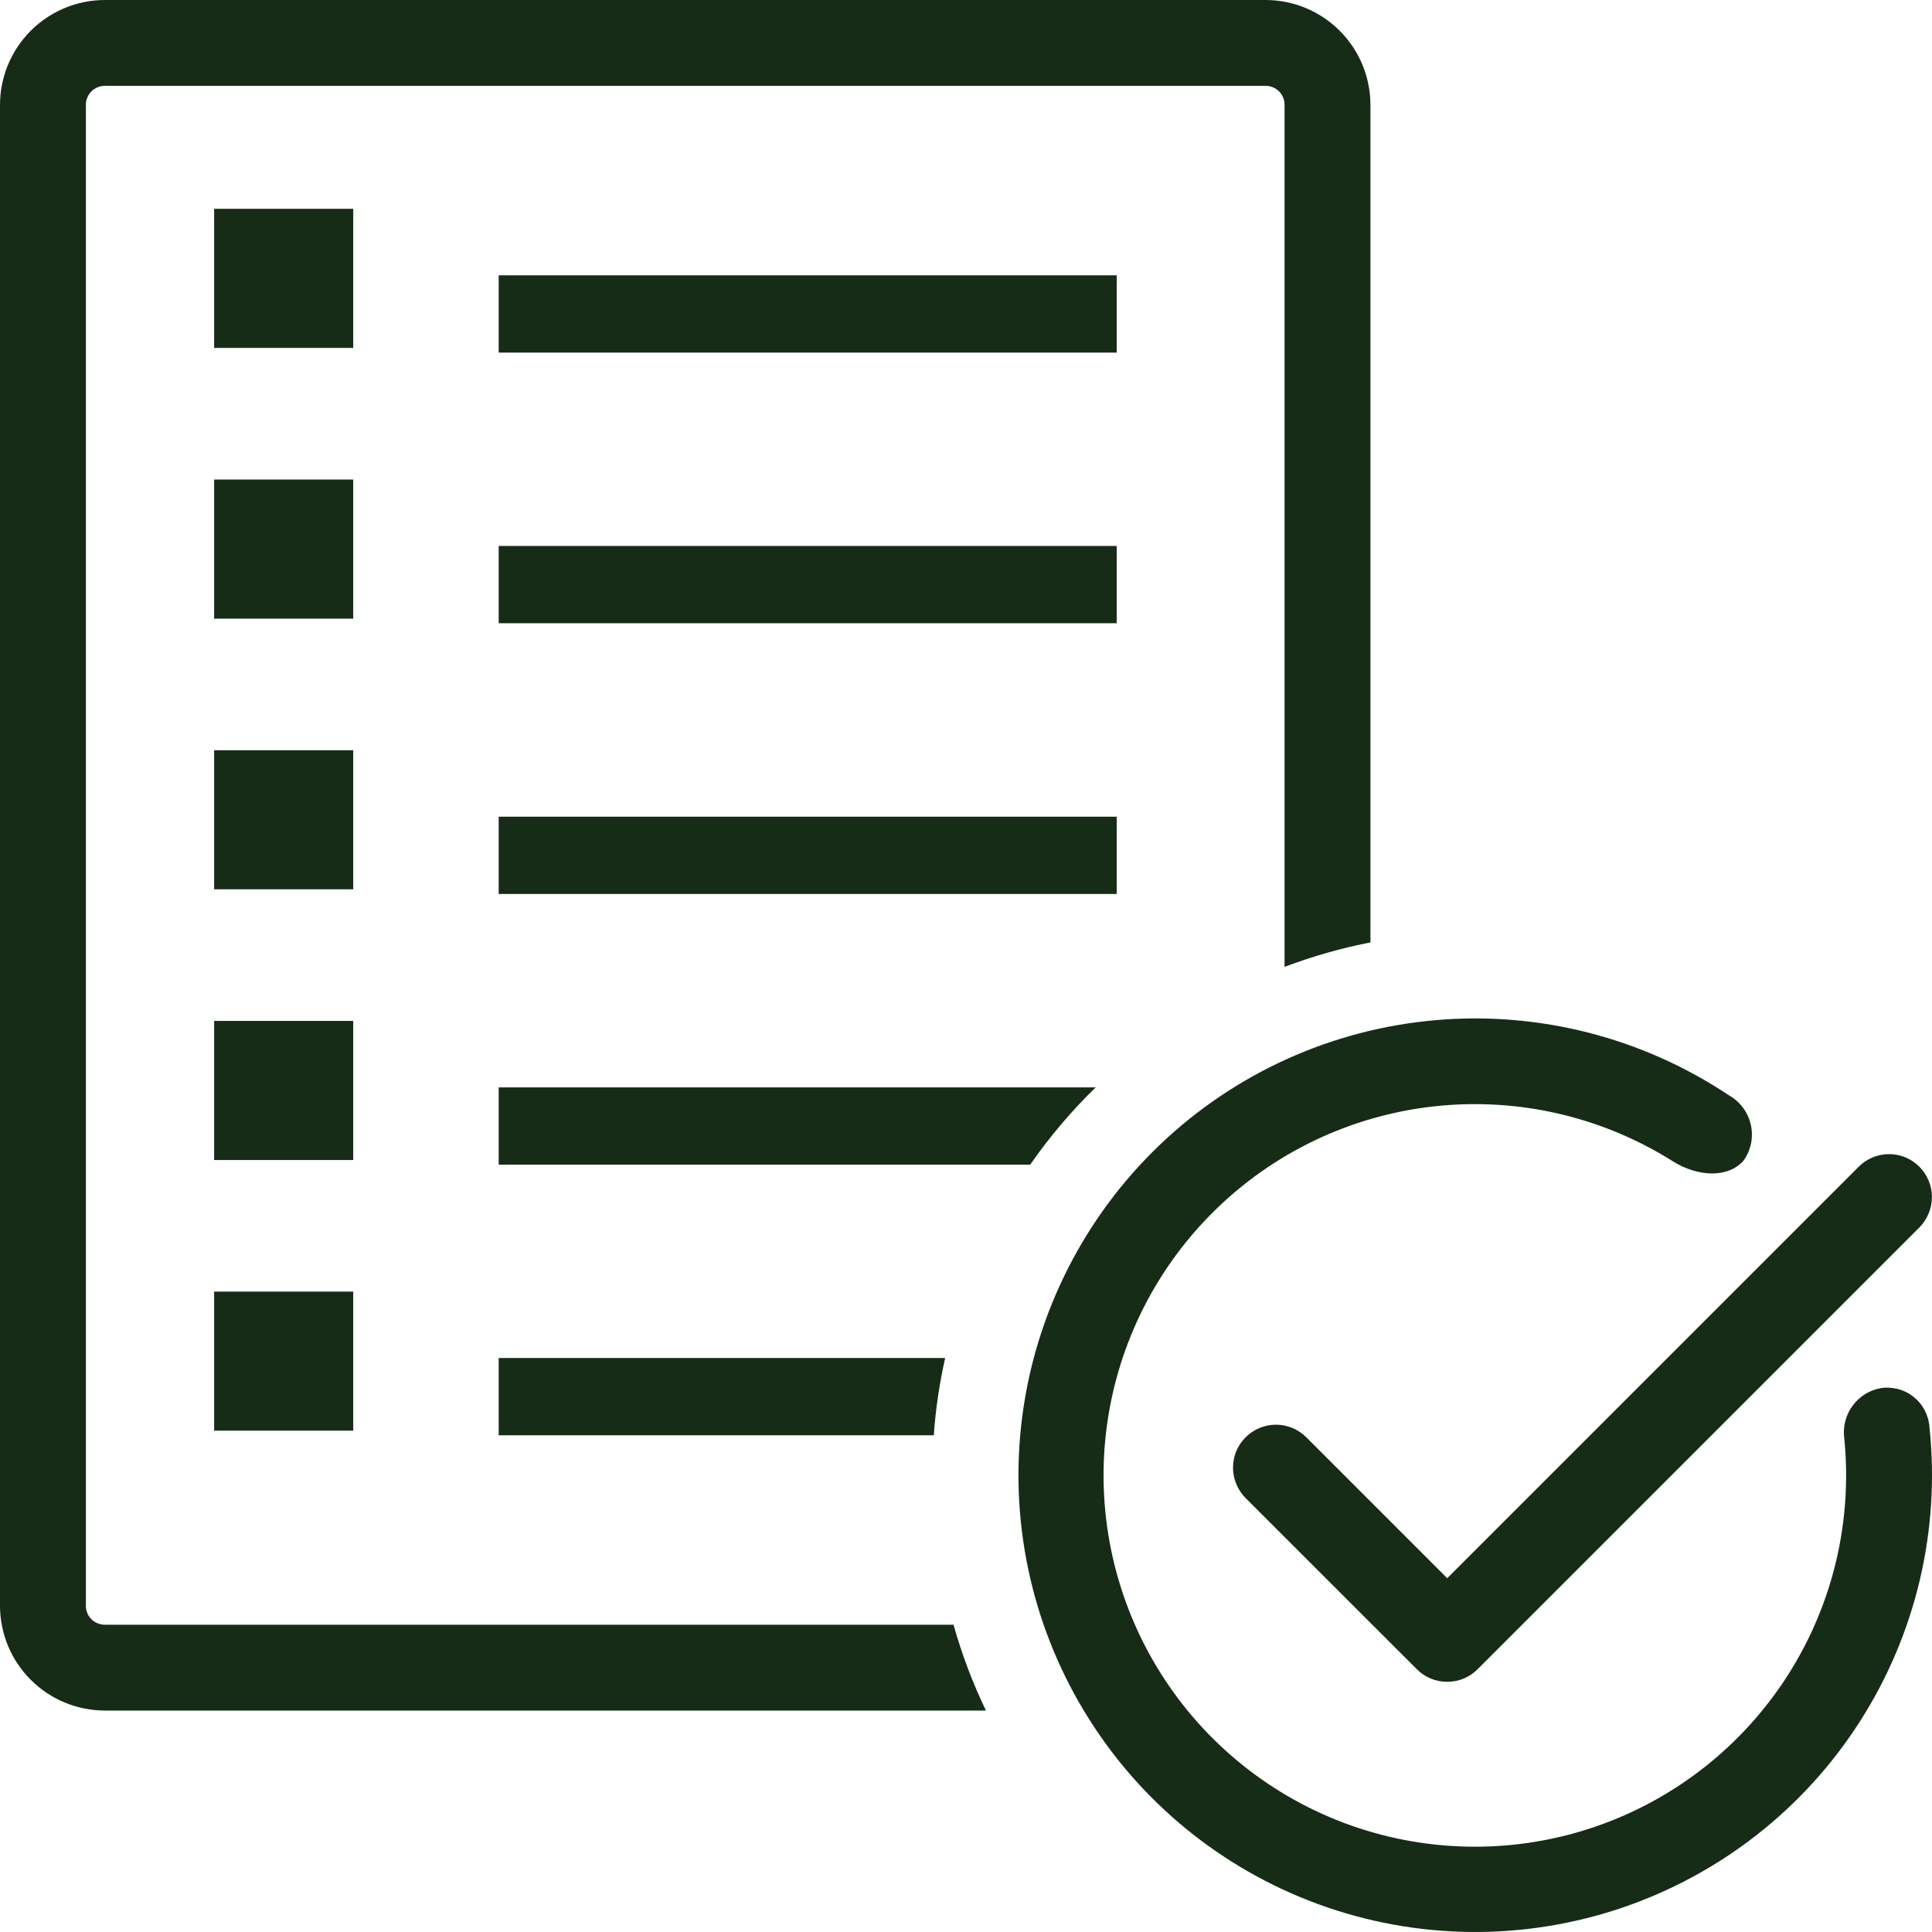 <svg width="24" height="24" viewBox="0 0 24 24" fill="none" xmlns="http://www.w3.org/2000/svg">
<path d="M15.957 12.011V1.304C15.958 1.273 15.952 1.242 15.94 1.213C15.928 1.184 15.911 1.158 15.889 1.135C15.867 1.113 15.84 1.096 15.811 1.084C15.782 1.072 15.751 1.066 15.72 1.067H1.304C1.273 1.066 1.242 1.072 1.213 1.084C1.184 1.096 1.157 1.113 1.135 1.135C1.113 1.158 1.096 1.184 1.084 1.213C1.072 1.242 1.066 1.273 1.067 1.304V19.945C1.066 19.977 1.072 20.008 1.084 20.037C1.096 20.066 1.113 20.092 1.135 20.114C1.157 20.136 1.184 20.154 1.213 20.165C1.242 20.177 1.273 20.183 1.304 20.183H11.845C11.948 20.549 12.082 20.906 12.248 21.249H1.304C0.958 21.249 0.627 21.112 0.382 20.867C0.137 20.623 6.43399e-05 20.291 0 19.945V1.304C5.86831e-05 0.958 0.137 0.627 0.382 0.382C0.627 0.137 0.958 5.93939e-05 1.304 0H15.72C16.066 5.86869e-05 16.398 0.137 16.642 0.382C16.887 0.627 17.024 0.958 17.024 1.304V11.707C16.66 11.778 16.304 11.88 15.957 12.011ZM13.872 3.42H6.195V4.38H13.872V3.42ZM13.872 6.782H6.195V7.742H13.872V6.782ZM13.872 10.145H6.195V11.105H13.872V10.145ZM13.611 13.508H6.195V14.468H12.797C13.037 14.123 13.31 13.801 13.611 13.508ZM6.195 17.83H11.6C11.622 17.507 11.67 17.186 11.741 16.87H6.195V17.83ZM4.388 2.594H2.66V4.322H4.388V2.594ZM4.388 5.957H2.66V7.685H4.388V5.957ZM4.388 9.32H2.66V11.047H4.388V9.32ZM4.388 12.682H2.66V14.41H4.388V12.682ZM2.66 17.772H4.388V16.045H2.66V17.772ZM16.228 17.855C16.179 17.806 16.12 17.766 16.055 17.739C15.99 17.712 15.921 17.698 15.851 17.698C15.781 17.698 15.711 17.712 15.646 17.739C15.582 17.766 15.523 17.805 15.473 17.855C15.424 17.904 15.384 17.963 15.357 18.028C15.331 18.093 15.317 18.162 15.317 18.232C15.317 18.302 15.331 18.372 15.358 18.436C15.385 18.501 15.424 18.56 15.474 18.61L17.601 20.736C17.65 20.786 17.709 20.825 17.774 20.852C17.838 20.879 17.908 20.892 17.978 20.892C18.048 20.892 18.117 20.879 18.182 20.852C18.247 20.825 18.305 20.786 18.355 20.736L23.844 15.247C23.943 15.147 23.999 15.011 23.999 14.87C23.999 14.729 23.943 14.593 23.843 14.493C23.743 14.393 23.608 14.337 23.466 14.337C23.325 14.337 23.19 14.393 23.09 14.493L17.978 19.605L16.228 17.855ZM23.352 17.246C23.218 17.273 23.099 17.348 23.017 17.458C22.935 17.567 22.896 17.702 22.907 17.838C23.018 18.876 22.774 19.921 22.214 20.802C21.654 21.683 20.811 22.349 19.825 22.689C18.838 23.029 17.765 23.024 16.781 22.676C15.797 22.327 14.96 21.655 14.408 20.769C13.855 19.883 13.62 18.836 13.739 17.799C13.859 16.762 14.327 15.796 15.067 15.06C15.806 14.323 16.774 13.859 17.812 13.744C18.849 13.629 19.895 13.868 20.779 14.425C21.09 14.621 21.47 14.638 21.662 14.414C21.706 14.35 21.737 14.278 21.753 14.201C21.767 14.124 21.766 14.045 21.749 13.969C21.731 13.893 21.698 13.821 21.651 13.759C21.604 13.696 21.545 13.644 21.477 13.606C20.403 12.89 19.117 12.56 17.832 12.673C16.546 12.785 15.337 13.332 14.404 14.225C13.472 15.117 12.871 16.3 12.701 17.579C12.531 18.859 12.803 20.158 13.471 21.262C14.139 22.367 15.163 23.21 16.375 23.654C17.587 24.098 18.914 24.115 20.137 23.703C21.361 23.291 22.407 22.474 23.103 21.387C23.799 20.301 24.105 19.009 23.968 17.726C23.963 17.652 23.942 17.581 23.908 17.516C23.873 17.451 23.825 17.394 23.767 17.349C23.709 17.303 23.642 17.271 23.57 17.253C23.499 17.236 23.424 17.233 23.352 17.246H23.352Z" fill="#162C17"/>
</svg>
